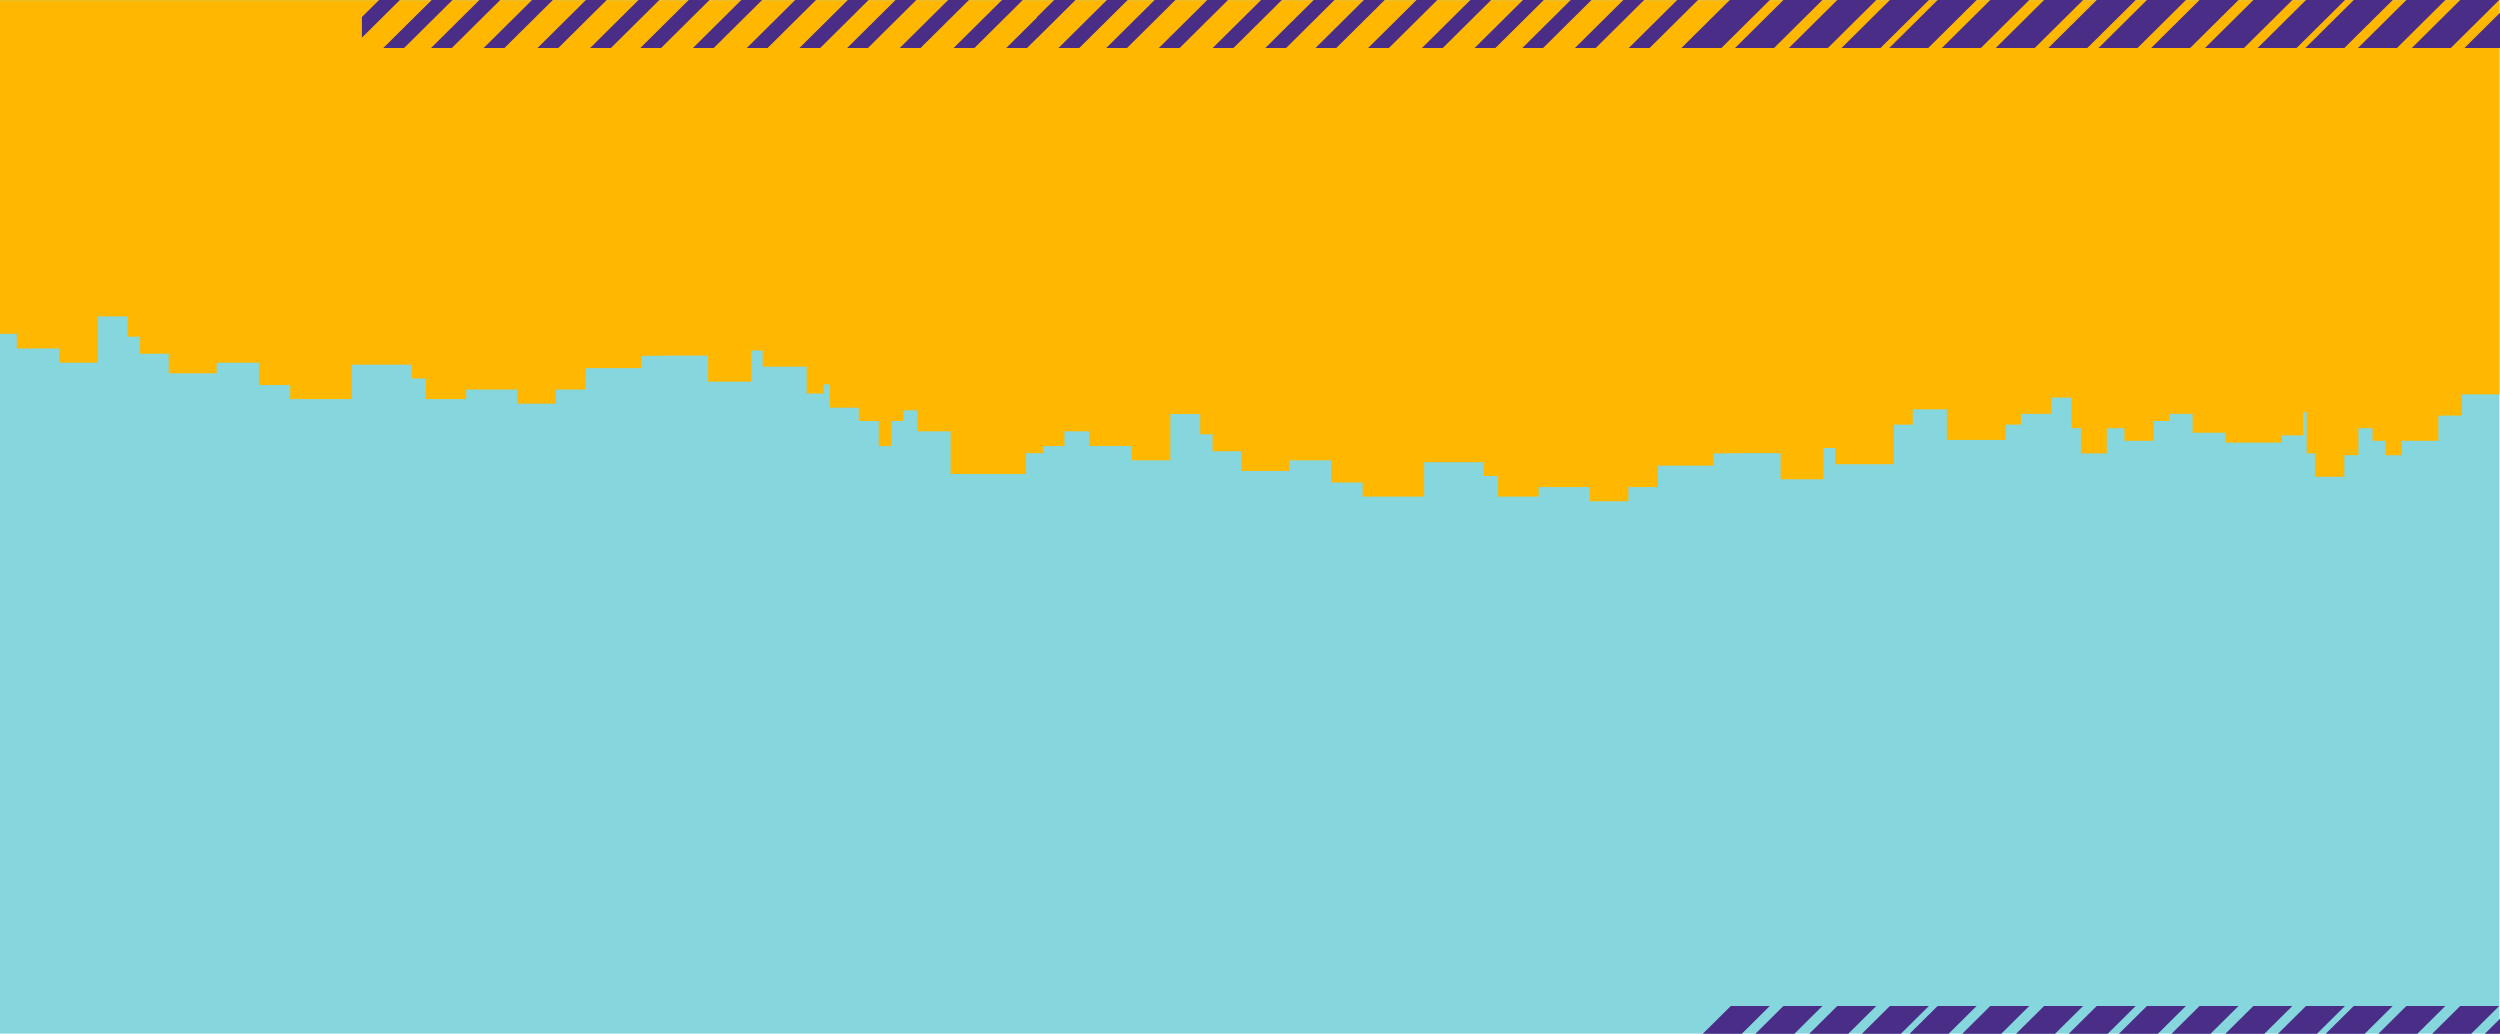 <svg xmlns="http://www.w3.org/2000/svg" xmlns:xlink="http://www.w3.org/1999/xlink" width="1366.296" height="565" viewBox="0 0 1366.296 565">
  <defs>
    <clipPath id="clip-path">
      <rect id="Rectangle_372" data-name="Rectangle 372" width="1366" height="564.782" fill="#0d9451" stroke="#707070" stroke-width="1"/>
    </clipPath>
    <clipPath id="clip-path-2">
      <rect id="Rectangle_1130" data-name="Rectangle 1130" width="441.593" height="15.217" fill="#4a2d87" stroke="#707070" stroke-width="1"/>
    </clipPath>
    <clipPath id="clip-path-3">
      <rect id="Rectangle_368" data-name="Rectangle 368" width="434.393" height="26.217" fill="#4a2d87" stroke="#707070" stroke-width="1"/>
    </clipPath>
    <clipPath id="clip-path-5">
      <rect id="Rectangle_370" data-name="Rectangle 370" width="441.593" height="26.217" fill="#4a2d87" stroke="#707070" stroke-width="1"/>
    </clipPath>
  </defs>
  <g id="Group_2773" data-name="Group 2773" transform="translate(6859 13972.098)">
    <g id="Group_2772" data-name="Group 2772" transform="translate(-6859 -13972.098)">
      <g id="Group_2710" data-name="Group 2710">
        <rect id="Rectangle_367" data-name="Rectangle 367" width="1366" height="564.782" transform="translate(0 0.098)" fill="#85d6dd"/>
        <g id="Mask_Group_6" data-name="Mask Group 6" transform="translate(0 0.098)" clip-path="url(#clip-path)">
          <path id="Path_1026" data-name="Path 1026" d="M586.115,460.343V407.022H0V125.314S1.177,58.643,2.318,58.465c.964-.149,33.748-.047,43.938-.011V46.786H59.107V33.015H79.031V25.146h9v7.869H95.1V39.9h7.711V25.146h7.713v-11.8h16.066V26.13h4.5V48.754h1.928V35.966h11.567V32.031h30.849v5.411h17.994V47.77h12.854V43.835h8.355V33.015H230.7V39.9h9.64V26.13h14.14V39.9h5.141V56.623h10.925V47.77h16.71v-5.9h8.354v-8.36h32.134V50.23h18.637V41.868h10.282V20.229H388.8v8.852h6.343V12.021H418.6V26.279h19.577l17.03-.15v-6.7h30.468V7.73H501.8V0h21.071V7.73h27.96v-5.2h22.143V13.785h7.791v7.546h32.612V2.526H647v7.682h17.1V22.372h23.124v-5.8h26.165V27.307h15.652v9.3h6.741V47.692h16.3V22.372h21.075v7.8H796.42v8.018h13.574V30.17h11.763V26.24h9.186V14.875H872.2V38.188h18.153V49.7h7.784V43.86h6.409V30.17h6.927V43.86h10.911V51.13h15.829V63.842h3.329V58.881h9.319V73.549h24.053V82.4h6.344V65.342h23.456V79.6h19.575l17.03-.15v-6.7h30.468v-11.7h16.129v-7.73h21.07v7.73h27.962v-5.2h22.142V67.106h7.791v7.546h32.613V55.847h33.62v7.682h17.1V75.694h23.125v-5.8h26.165V80.628h15.652v9.3h6.741v11.082h16.3V75.694h21.076v7.8h23.263v8.018h13.574V83.491h11.763V79.561h9.185V68.2h41.254V91.509h18.154v11.516h7.783V97.181h6.411V83.491h6.927v13.69H1508.5v7.269h15.827v12.712h3.331V112.2h9.317v33.421l8.213,314.72Z" transform="translate(1391.714 273.838) rotate(180)" fill="#ffb700"/>
        </g>
        <g id="Mask_Group_200" data-name="Mask Group 200" transform="translate(924.703 549.783)" clip-path="url(#clip-path-2)">
          <path id="Union_18" data-name="Union 18" d="M543.335,0,427.394,114.952ZM514.575,0,398.633,114.952ZM485.146,0,369.2,114.952ZM456.385,0,340.444,114.952ZM430.3,0,314.358,114.952ZM401.54,0,285.6,114.952ZM372.11,0,256.169,114.952ZM343.35,0,227.409,114.952ZM315.927,0,199.985,114.952Zm-28.76,0L171.225,114.952ZM257.737,0,141.8,114.952ZM228.977,0,113.035,114.952ZM202.892,0,86.95,114.952ZM174.131,0,58.19,114.952ZM144.7,0,28.761,114.952ZM115.941,0,0,114.952Z" transform="translate(-8.482 -74.936)" fill="none" stroke="#4a2d87" stroke-width="15"/>
        </g>
        <g id="Group_2555" data-name="Group 2555" transform="translate(1366.296) rotate(90)">
          <g id="Group_2545" data-name="Group 2545">
            <g id="Mask_Group_3" data-name="Mask Group 3" transform="translate(0 799.504) rotate(-90)" clip-path="url(#clip-path-3)">
              <path id="Union_14" data-name="Union 14" d="M543.335,0,427.394,114.952ZM514.575,0,398.633,114.952ZM485.146,0,369.2,114.952ZM456.385,0,340.444,114.952ZM430.3,0,314.358,114.952ZM401.54,0,285.6,114.952ZM372.11,0,256.169,114.952ZM343.35,0,227.409,114.952ZM315.927,0,199.985,114.952Zm-28.76,0L171.225,114.952ZM257.737,0,141.8,114.952ZM228.977,0,113.035,114.952ZM202.892,0,86.95,114.952ZM174.131,0,58.19,114.952ZM144.7,0,28.761,114.952ZM115.941,0,0,114.952Z" transform="translate(-83.482 -74.936)" fill="none" stroke="#4a2d87" stroke-width="8"/>
            </g>
            <g id="Mask_Group_7" data-name="Mask Group 7" transform="translate(0 1168.504) rotate(-90)" clip-path="url(#clip-path-3)">
              <path id="Union_17" data-name="Union 17" d="M543.335,0,427.394,114.952ZM514.575,0,398.633,114.952ZM485.146,0,369.2,114.952ZM456.385,0,340.444,114.952ZM430.3,0,314.358,114.952ZM401.54,0,285.6,114.952ZM372.11,0,256.169,114.952ZM343.35,0,227.409,114.952ZM315.927,0,199.985,114.952Zm-28.76,0L171.225,114.952ZM257.737,0,141.8,114.952ZM228.977,0,113.035,114.952ZM202.892,0,86.95,114.952ZM174.131,0,58.19,114.952ZM144.7,0,28.761,114.952ZM115.941,0,0,114.952Z" transform="translate(-83.482 -74.936)" fill="none" stroke="#4a2d87" stroke-width="8"/>
            </g>
            <g id="Mask_Group_5" data-name="Mask Group 5" transform="translate(0 441.593) rotate(-90)" clip-path="url(#clip-path-5)">
              <path id="Union_16" data-name="Union 16" d="M543.335,0,427.394,114.952ZM514.575,0,398.633,114.952ZM485.146,0,369.2,114.952ZM456.385,0,340.444,114.952ZM430.3,0,314.358,114.952ZM401.54,0,285.6,114.952ZM372.11,0,256.169,114.952ZM343.35,0,227.409,114.952ZM315.927,0,199.985,114.952Zm-28.76,0L171.225,114.952ZM257.737,0,141.8,114.952ZM228.977,0,113.035,114.952ZM202.892,0,86.95,114.952ZM174.131,0,58.19,114.952ZM144.7,0,28.761,114.952ZM115.941,0,0,114.952Z" transform="translate(-8.482 -74.936)" fill="none" stroke="#4a2d87" stroke-width="15"/>
            </g>
          </g>
        </g>
      </g>
    </g>
  </g>
</svg>
